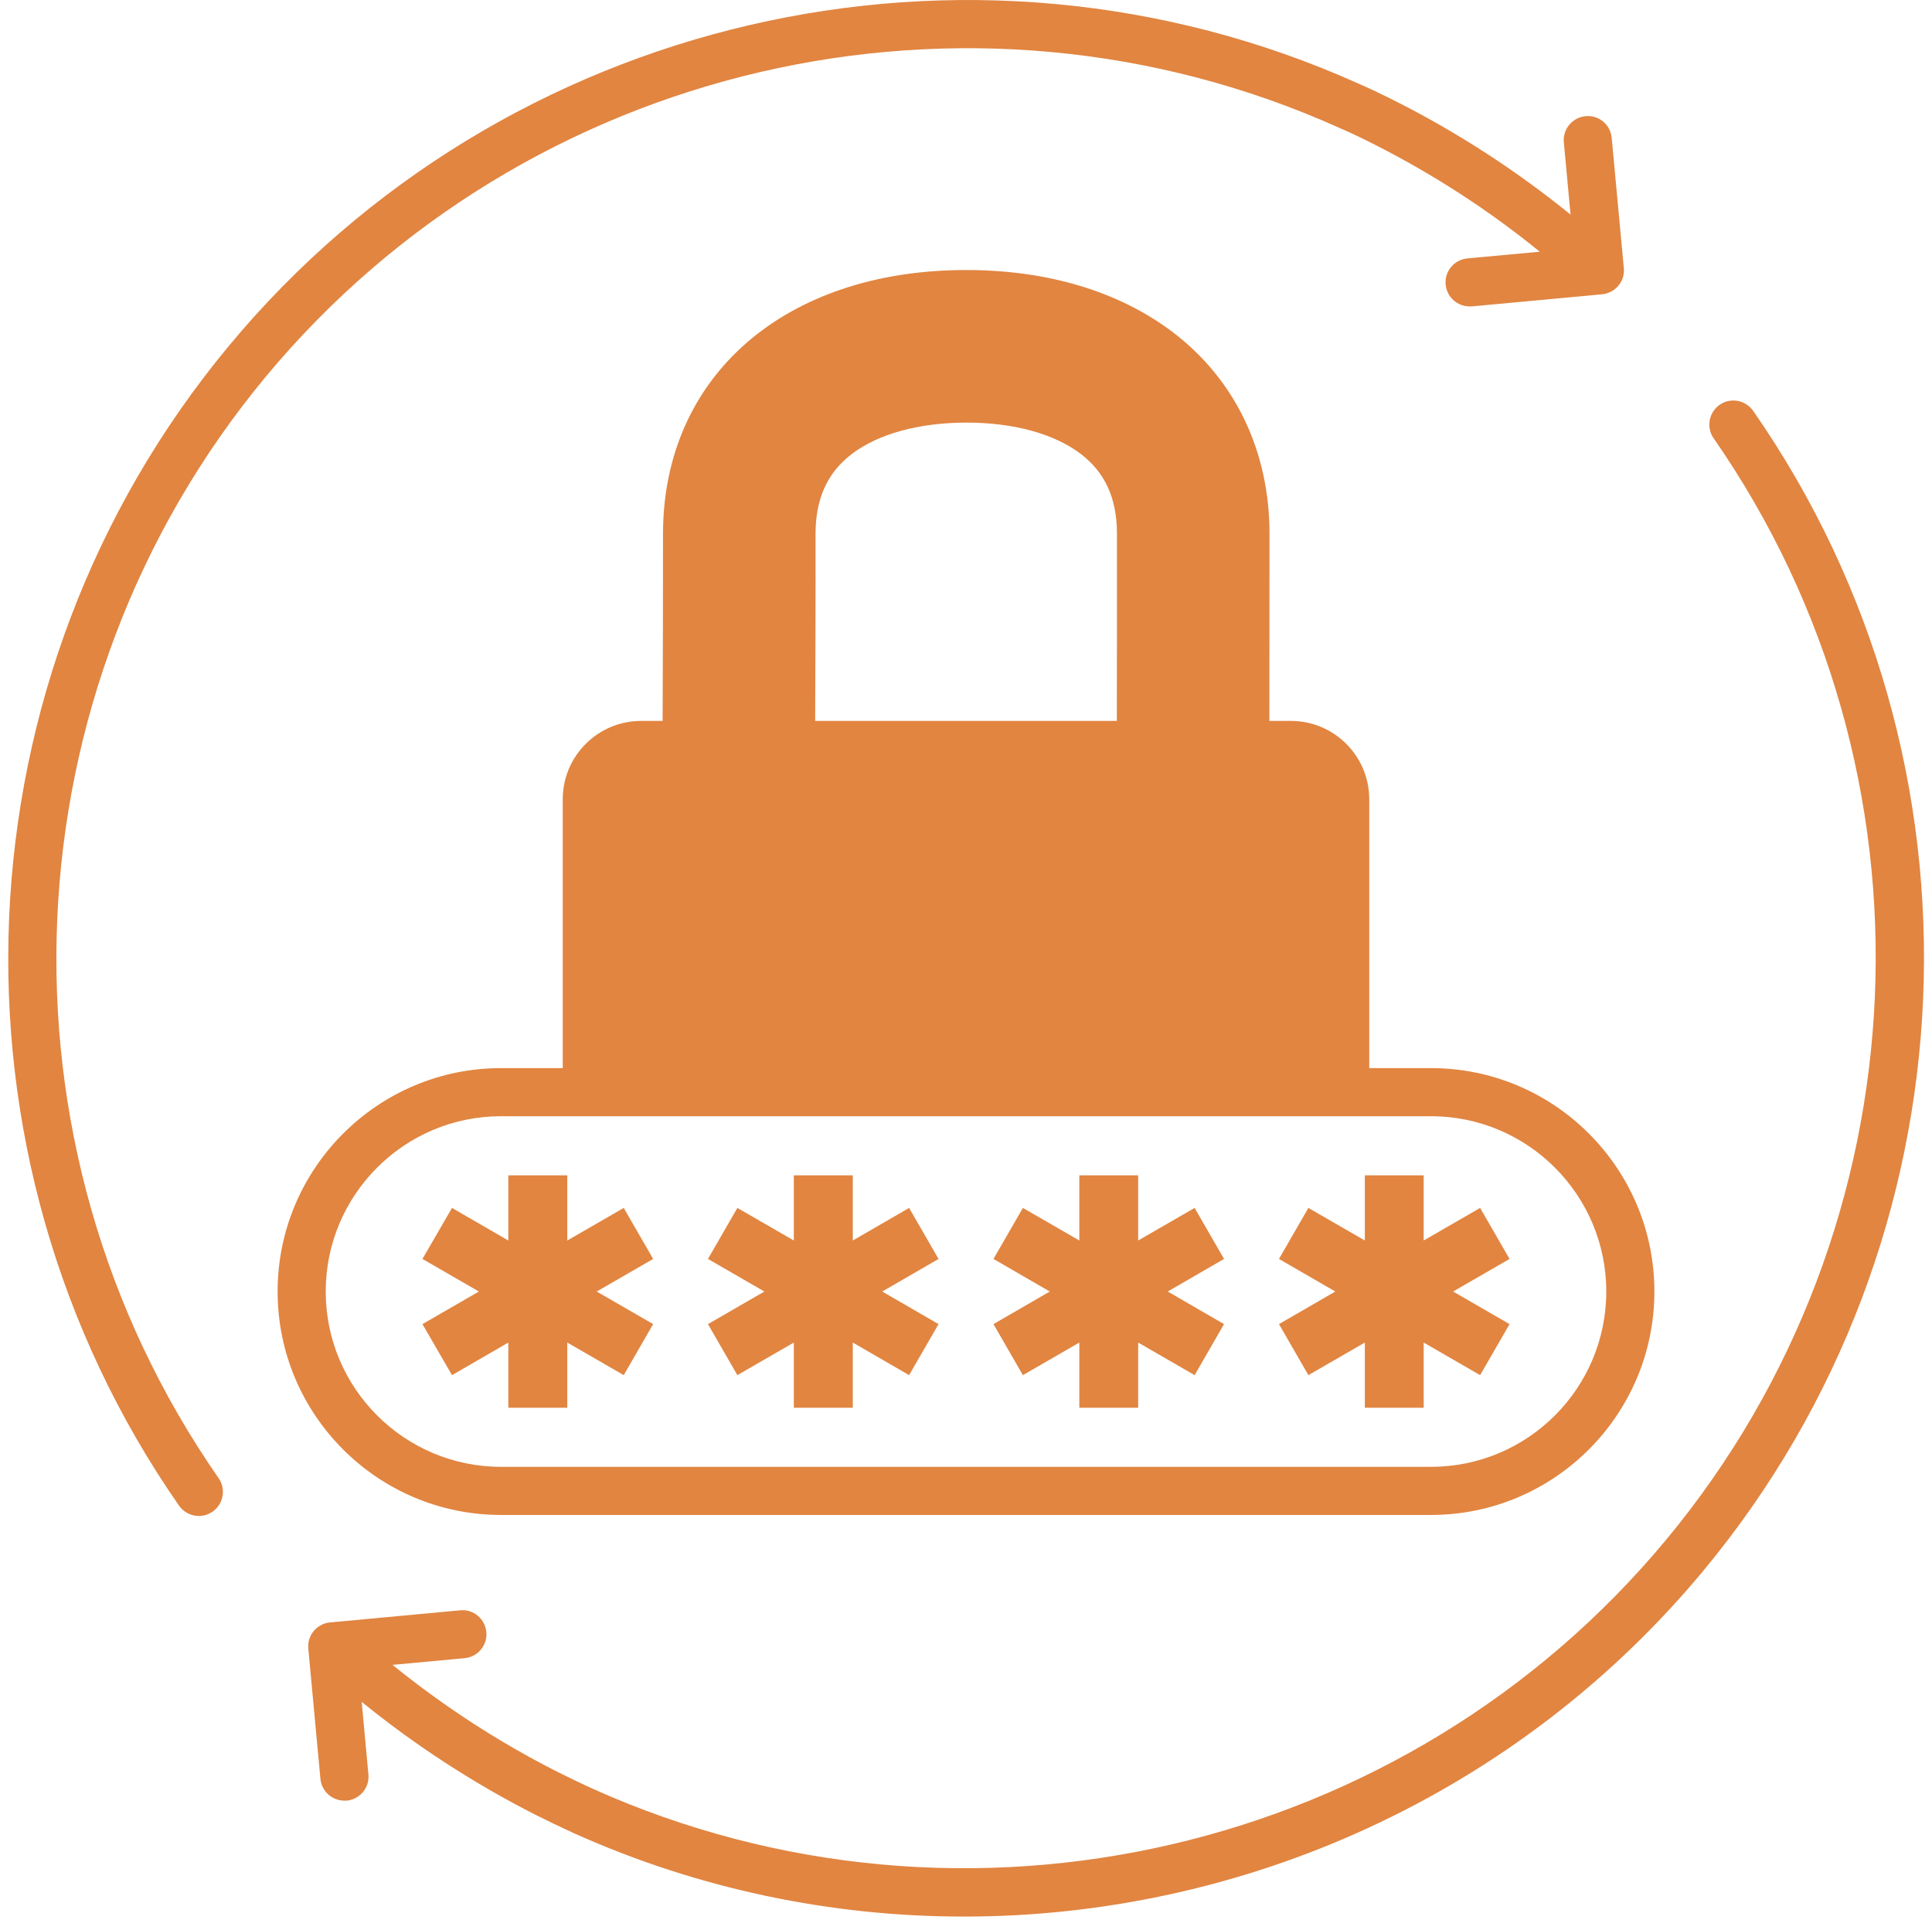 <svg width="153" height="152" viewBox="0 0 153 152" fill="none" xmlns="http://www.w3.org/2000/svg">
<g clip-path="url(#clip0_83_6155)">
<path d="M103.615 108.88L108.085 106.3V111.46H112.745V106.3L117.215 108.88L119.545 104.84L115.075 102.26L119.545 99.68L117.215 95.64L112.745 98.22V93.06H108.085V98.22L103.615 95.64L101.285 99.68L105.745 102.26L101.285 104.84L103.615 108.88Z" fill="#E18541"/>
<path d="M81.005 108.88L85.475 106.3V111.46H90.135V106.3L94.605 108.88L96.935 104.84L92.475 102.26L96.935 99.68L94.605 95.64L90.135 98.22V93.06H85.475V98.22L81.005 95.64L78.675 99.68L83.135 102.26L78.675 104.84L81.005 108.88Z" fill="#E18541"/>
<path d="M58.395 108.88L62.865 106.3V111.46H67.535V106.3L71.995 108.88L74.325 104.84L69.865 102.26L74.325 99.68L71.995 95.64L67.535 98.22V93.06H62.865V98.22L58.395 95.64L56.065 99.68L60.535 102.26L56.065 104.84L58.395 108.88Z" fill="#E18541"/>
<path d="M35.795 108.88L40.255 106.3V111.46H44.925V106.3L49.395 108.88L51.725 104.84L47.255 102.26L51.725 99.68L49.395 95.64L44.925 98.22V93.06H40.255V98.22L35.795 95.64L33.455 99.68L37.925 102.26L33.455 104.84L35.795 108.88Z" fill="#E18541"/>
<path d="M39.675 119.95H113.325C123.075 119.95 131.015 112.02 131.015 102.26C131.015 92.5 123.085 84.57 113.325 84.57H108.435V63.29C108.435 59.86 105.655 57.08 102.225 57.08H100.525C100.525 52.17 100.535 47.2 100.535 42.26C100.535 35.72 97.815 30.05 92.875 26.3C88.625 23.08 82.975 21.38 76.525 21.38H76.505C62.145 21.38 52.505 29.79 52.505 42.28C52.505 47.2 52.495 52.17 52.475 57.08H50.775C47.345 57.08 44.565 59.86 44.565 63.29V84.57H39.675C29.925 84.57 21.985 92.5 21.985 102.26C21.985 112.02 29.915 119.95 39.675 119.95ZM64.585 42.28C64.585 39.48 65.525 37.41 67.465 35.94C69.555 34.35 72.775 33.47 76.515 33.46H76.525C80.265 33.46 83.475 34.34 85.575 35.93C87.515 37.4 88.455 39.47 88.455 42.26C88.455 47.2 88.455 52.17 88.445 57.08H64.555C64.575 52.17 64.595 47.2 64.585 42.28ZM39.675 88.38H113.325C120.975 88.38 127.205 94.6 127.205 102.26C127.205 109.92 120.985 116.14 113.325 116.14H39.675C32.025 116.14 25.795 109.92 25.795 102.26C25.795 94.6 32.025 88.38 39.675 88.38Z" fill="#E18541"/>
<path d="M138.835 32.53C138.235 31.67 137.045 31.45 136.185 32.05C135.325 32.65 135.105 33.84 135.705 34.7C154.125 61.19 152.585 97.05 131.965 121.89C111.345 146.74 76.385 154.85 46.965 141.64C46.015 141.21 45.065 140.75 44.125 140.28C39.485 137.93 35.105 135.08 31.085 131.82L36.795 131.29C37.845 131.19 38.615 130.26 38.515 129.22C38.415 128.17 37.495 127.4 36.445 127.5L26.135 128.46C25.085 128.56 24.315 129.49 24.415 130.53L25.375 140.84C25.465 141.83 26.295 142.57 27.275 142.57C27.335 142.57 27.395 142.57 27.455 142.57C28.505 142.47 29.275 141.54 29.175 140.5L28.645 134.75C32.885 138.2 37.525 141.21 42.425 143.7C43.405 144.19 44.405 144.67 45.405 145.13C55.345 149.6 65.895 151.75 76.345 151.75C98.465 151.75 120.175 142.11 134.915 124.34C156.625 98.18 158.245 60.43 138.845 32.54L138.835 32.53Z" fill="#E18541"/>
<path d="M106.055 10.12C107.005 10.53 107.945 10.98 108.885 11.46C113.535 13.82 117.925 16.66 121.935 19.93L116.205 20.46C115.155 20.56 114.385 21.49 114.485 22.53C114.575 23.52 115.405 24.26 116.385 24.26C116.445 24.26 116.505 24.26 116.565 24.26L126.875 23.3C127.925 23.2 128.695 22.27 128.595 21.23L127.635 10.92C127.535 9.87 126.615 9.09 125.565 9.2C124.515 9.3 123.745 10.23 123.845 11.27L124.375 16.99C120.135 13.55 115.515 10.54 110.615 8.06C109.605 7.55 108.595 7.06 107.605 6.63C76.615 -7.3 39.815 1.24 18.105 27.41C-3.605 53.57 -5.225 91.32 14.175 119.21C14.545 119.74 15.135 120.03 15.745 120.03C16.125 120.03 16.495 119.92 16.835 119.69C17.695 119.09 17.915 117.9 17.315 117.04C-1.115 90.54 0.415 54.69 21.035 29.84C41.665 4.99 76.615 -3.12 106.055 10.12Z" fill="#E18541"/>
</g>
<defs>
<clipPath id="clip0_83_6155">
<rect width="151.69" height="151.74" fill="white" transform="translate(0.655)"/>
</clipPath>
</defs>
</svg>
